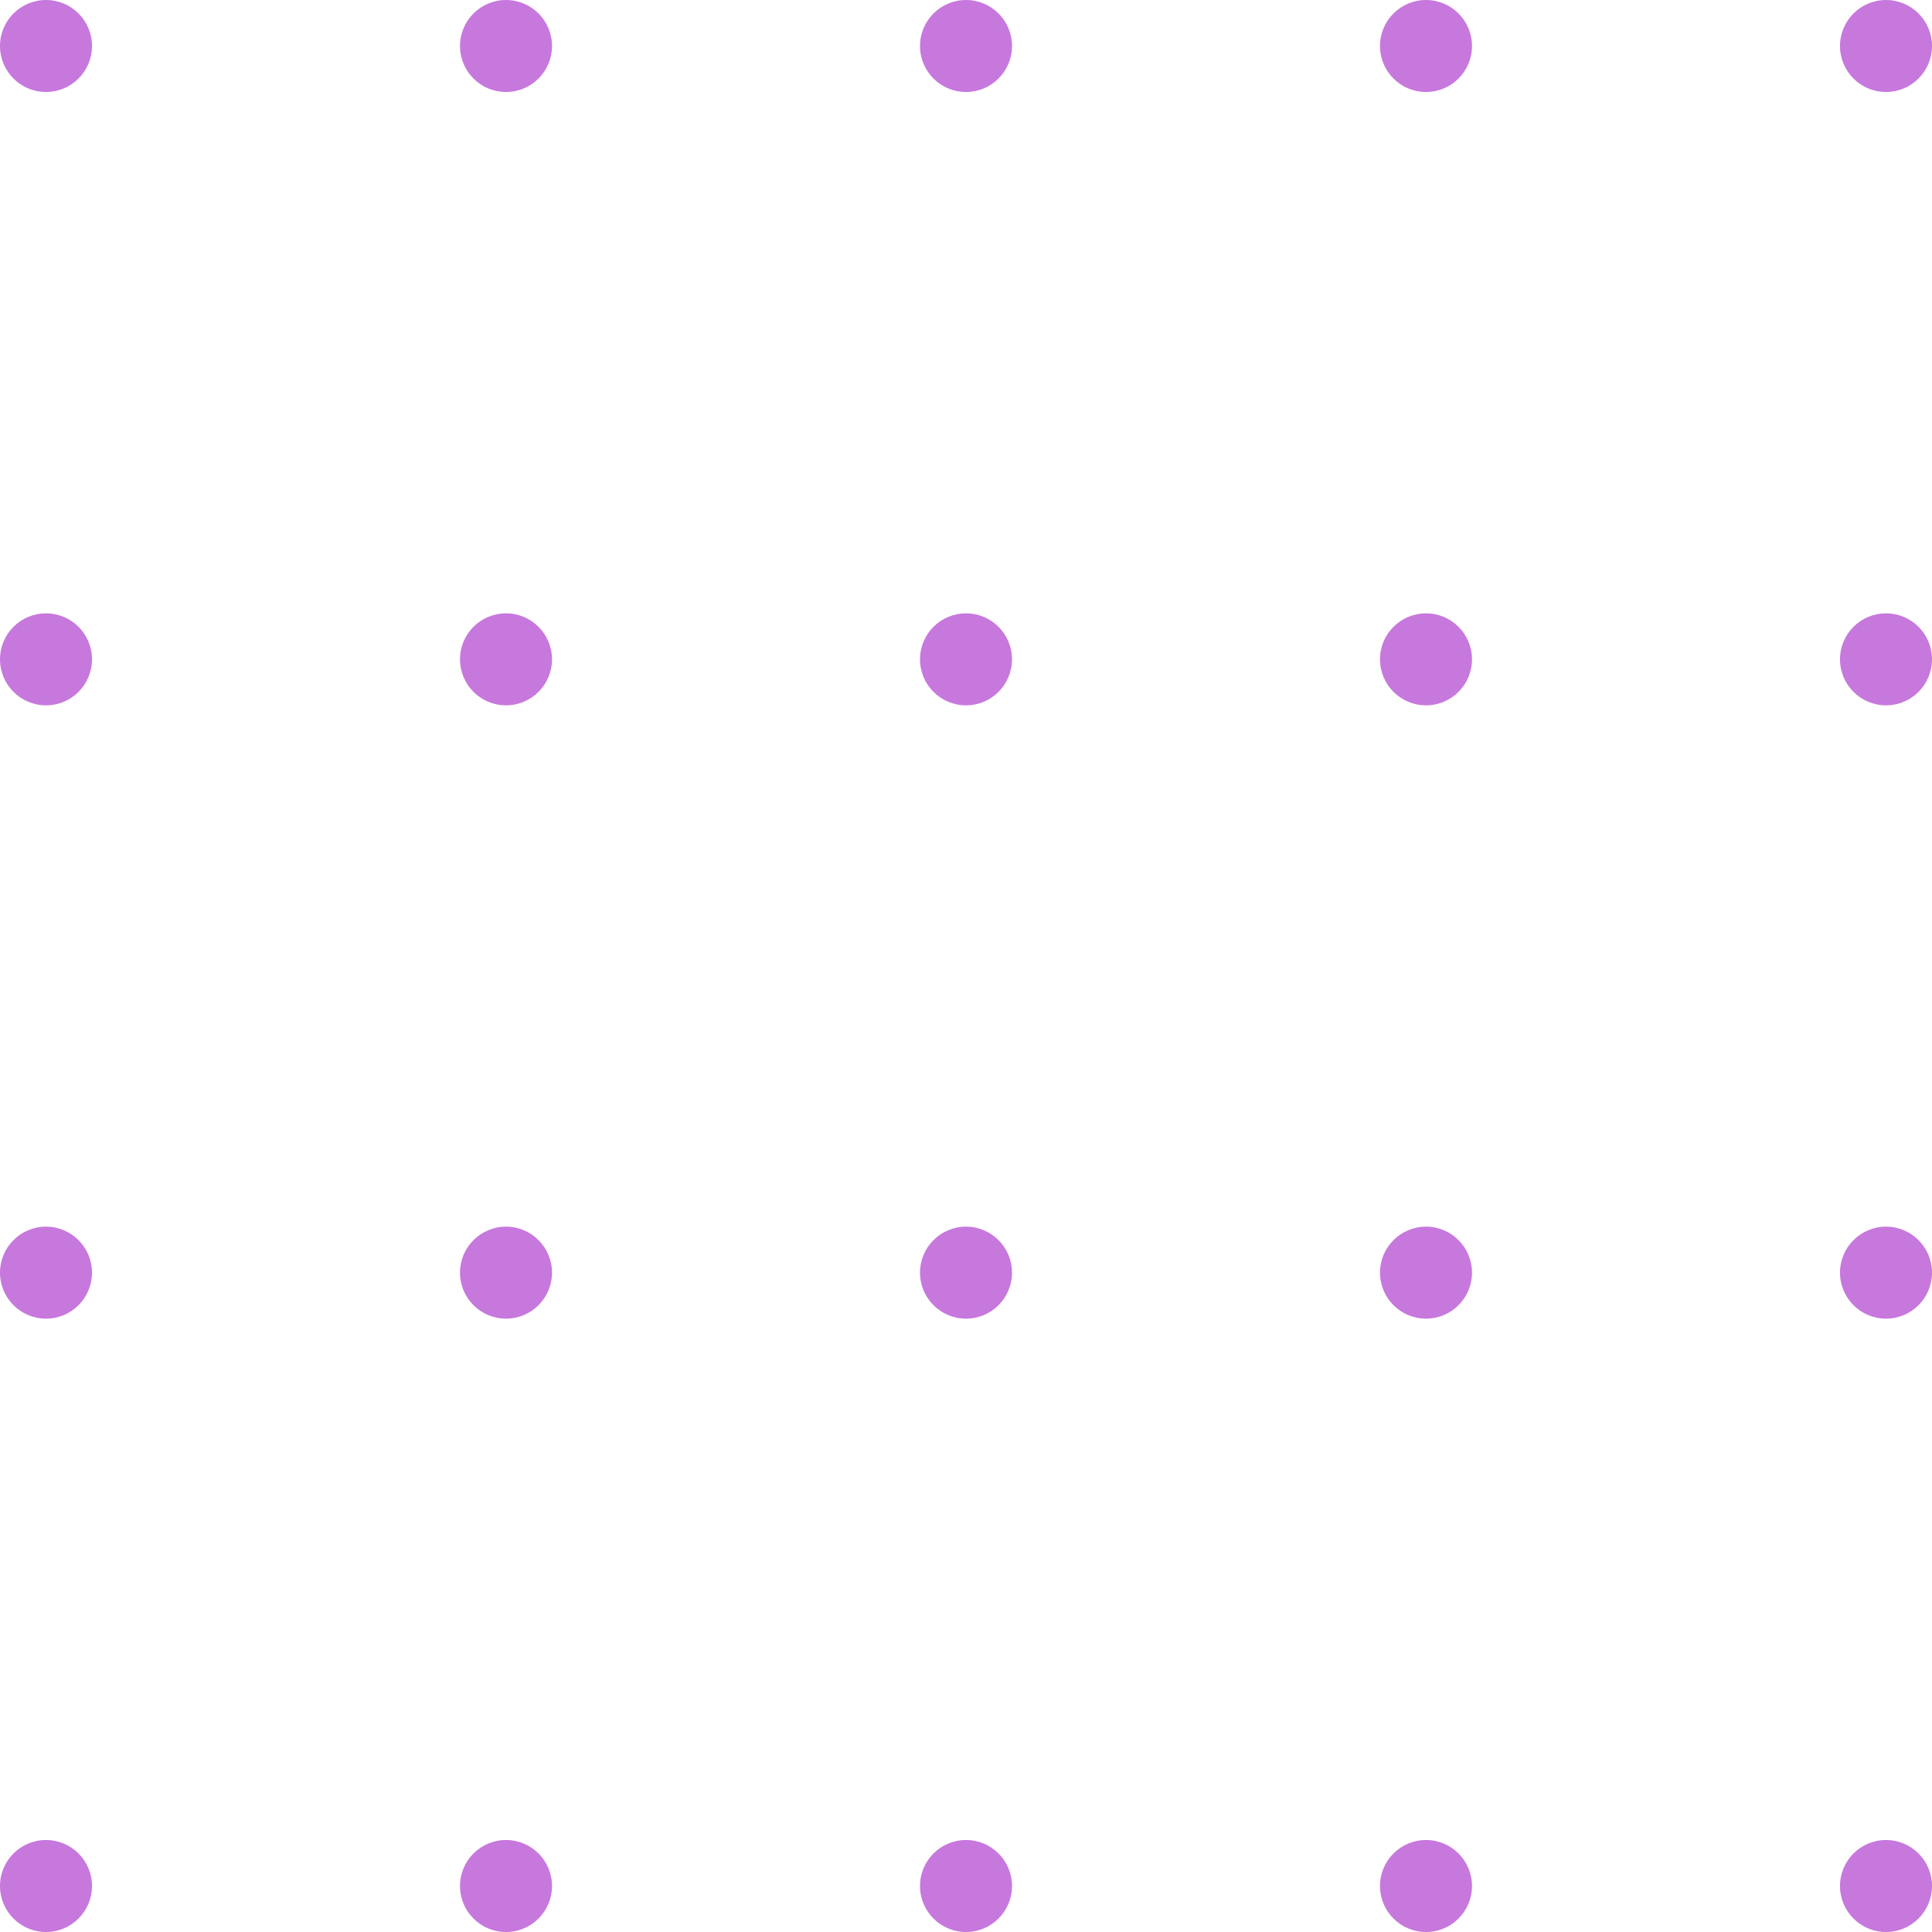 <svg width="84" height="84" viewBox="0 0 84 84" fill="none" xmlns="http://www.w3.org/2000/svg">
<circle cx="2" cy="2" r="2" fill="#C778DD"/>
<circle cx="22" cy="2" r="2" fill="#C778DD"/>
<circle cx="42" cy="2" r="2" fill="#C778DD"/>
<circle cx="62" cy="2" r="2" fill="#C778DD"/>
<circle cx="82" cy="2" r="2" fill="#C778DD"/>
<circle cx="2" cy="28.667" r="2" fill="#C778DD"/>
<circle cx="22" cy="28.667" r="2" fill="#C778DD"/>
<circle cx="42" cy="28.667" r="2" fill="#C778DD"/>
<circle cx="62" cy="28.667" r="2" fill="#C778DD"/>
<circle cx="82" cy="28.667" r="2" fill="#C778DD"/>
<circle cx="2" cy="55.333" r="2" fill="#C778DD"/>
<circle cx="22" cy="55.333" r="2" fill="#C778DD"/>
<circle cx="42" cy="55.333" r="2" fill="#C778DD"/>
<circle cx="62" cy="55.333" r="2" fill="#C778DD"/>
<circle cx="82" cy="55.333" r="2" fill="#C778DD"/>
<circle cx="2" cy="82" r="2" fill="#C778DD"/>
<circle cx="22" cy="82" r="2" fill="#C778DD"/>
<circle cx="42" cy="82" r="2" fill="#C778DD"/>
<circle cx="62" cy="82" r="2" fill="#C778DD"/>
<circle cx="82" cy="82" r="2" fill="#C778DD"/>
</svg>
